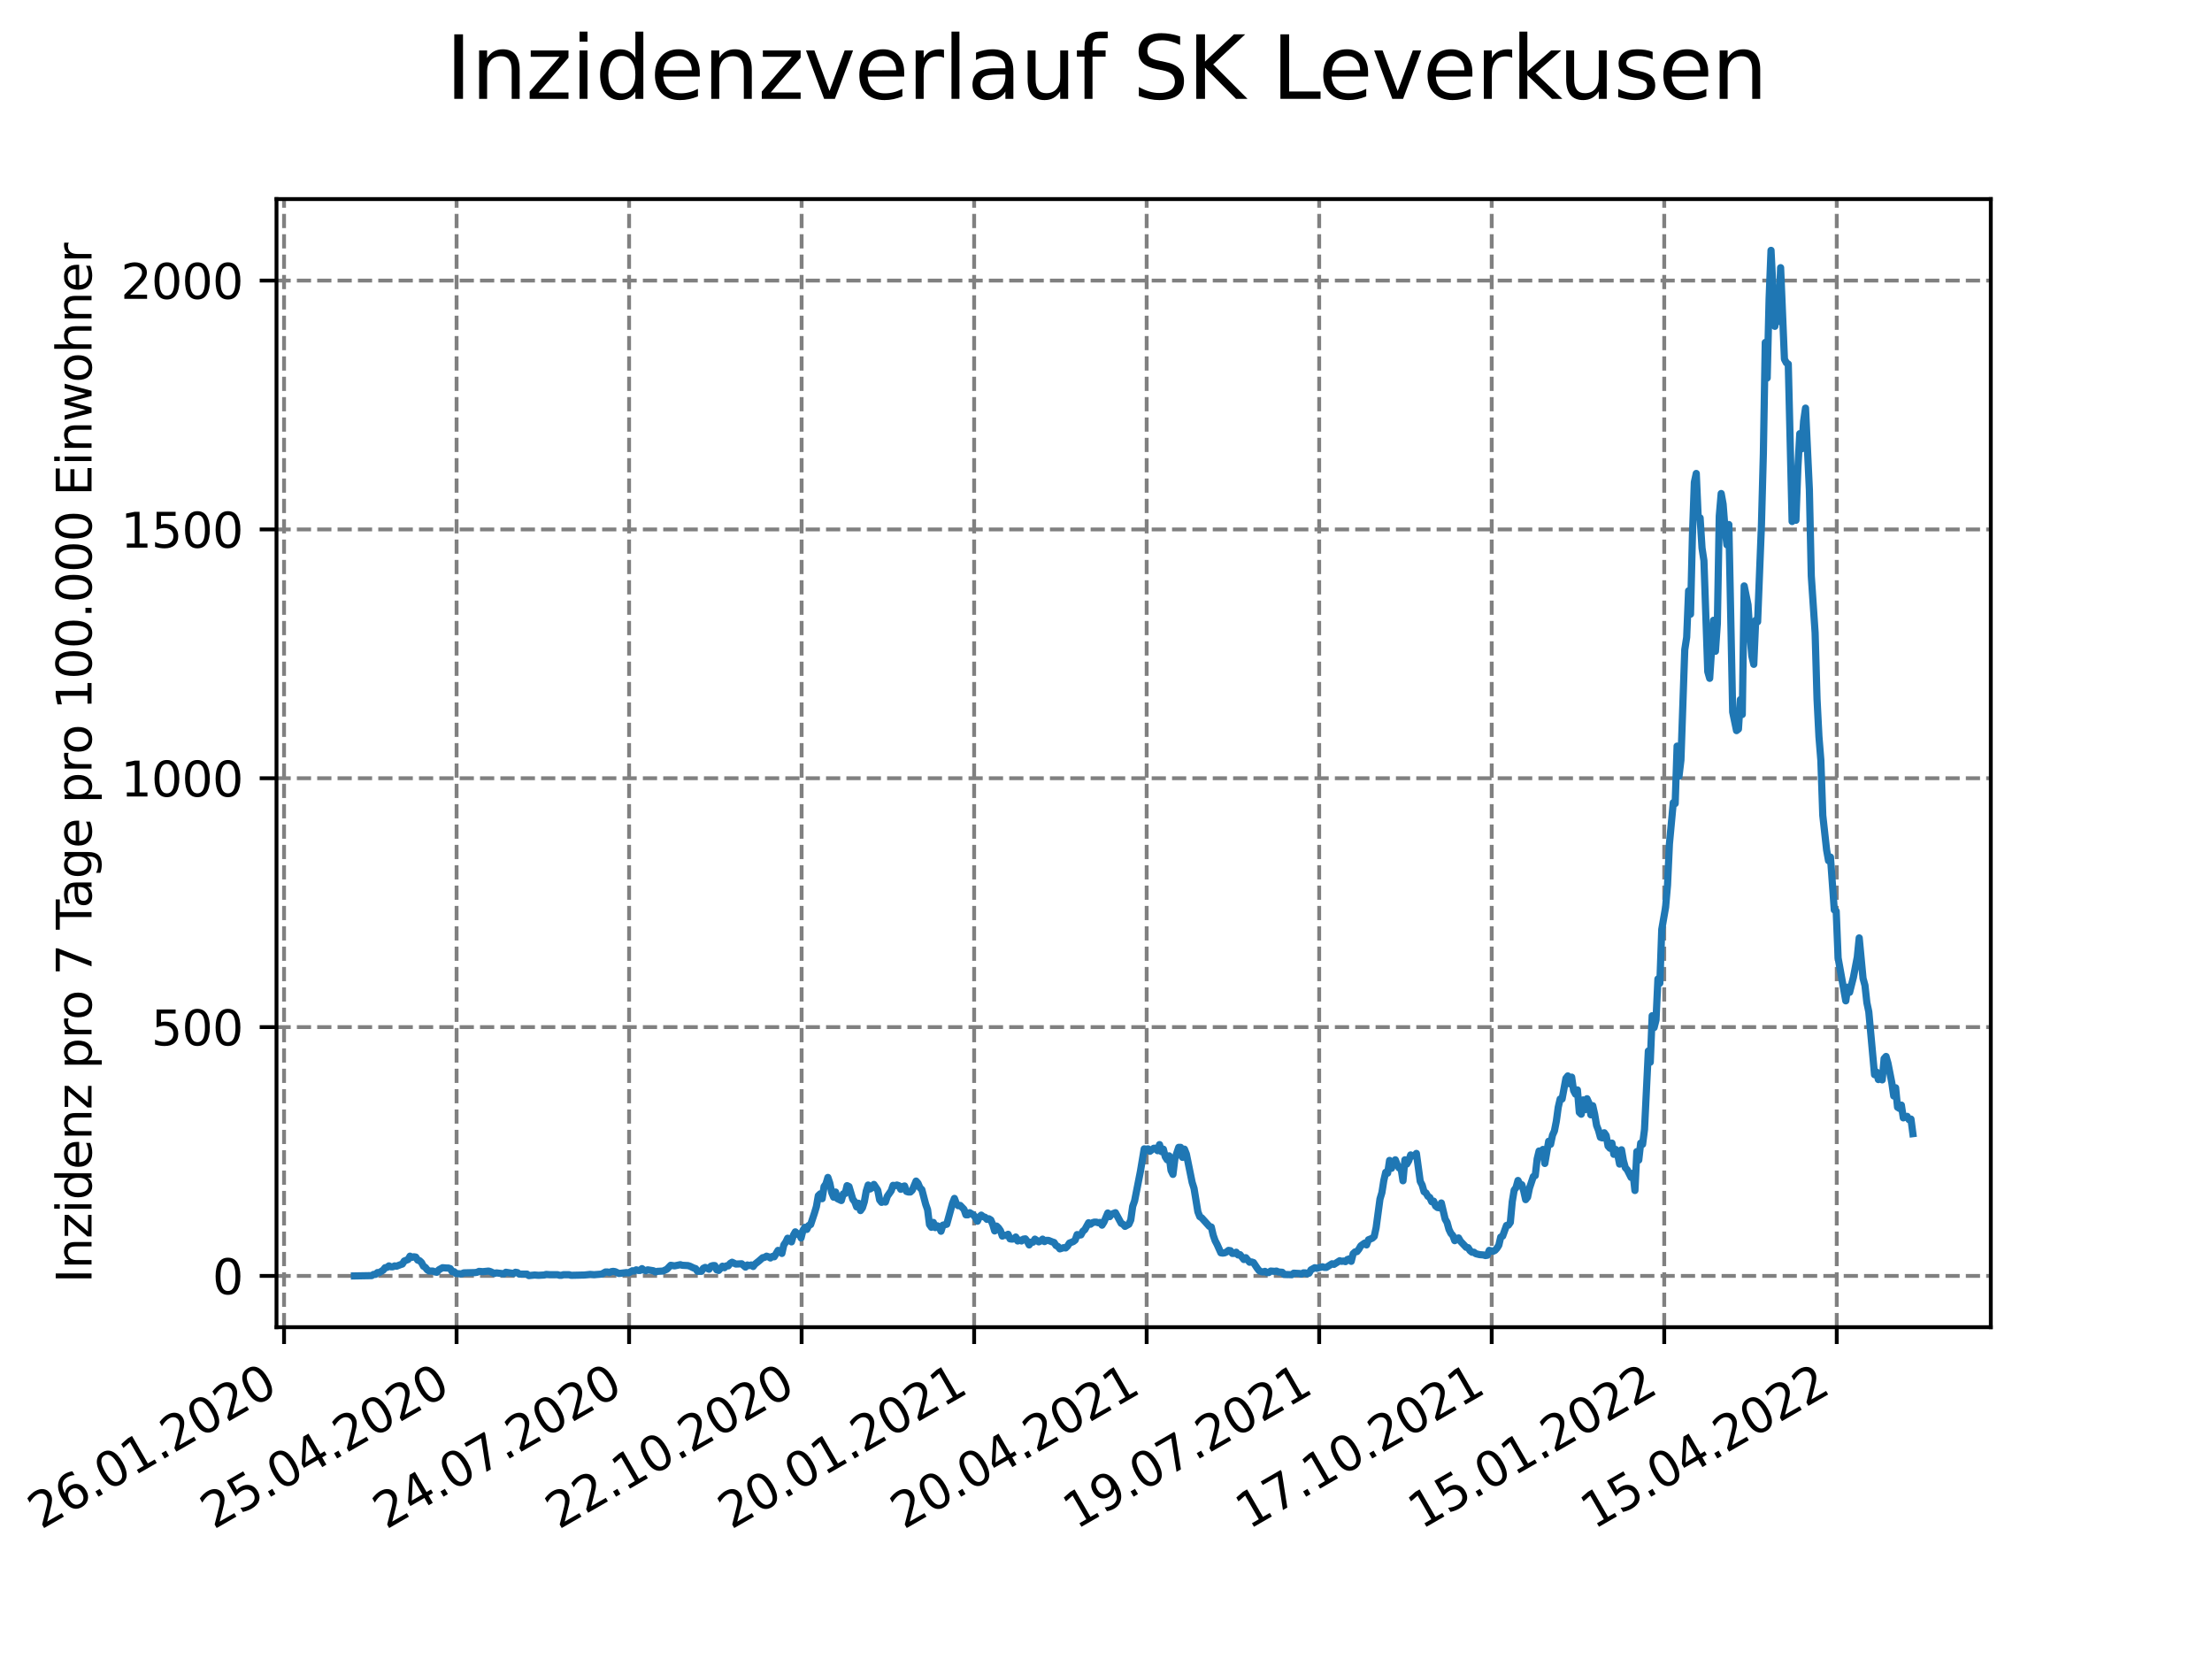 <?xml version="1.0" encoding="utf-8" standalone="no"?>
<!DOCTYPE svg PUBLIC "-//W3C//DTD SVG 1.1//EN"
  "http://www.w3.org/Graphics/SVG/1.1/DTD/svg11.dtd">
<svg xmlns:xlink="http://www.w3.org/1999/xlink" width="460.8pt" height="345.6pt" viewBox="0 0 460.8 345.6" xmlns="http://www.w3.org/2000/svg" version="1.1">
 <defs>
  <style type="text/css">*{stroke-linejoin: round; stroke-linecap: butt}</style>
 </defs>
 <g id="figure_1">
  <g id="patch_1">
   <path d="M 0 345.6 
L 460.8 345.6 
L 460.8 0 
L 0 0 
z
" style="fill: #ffffff"/>
  </g>
  <g id="axes_1">
   <g id="patch_2">
    <path d="M 57.6 276.48 
L 414.72 276.48 
L 414.72 41.472 
L 57.6 41.472 
z
" style="fill: #ffffff"/>
   </g>
   <g id="matplotlib.axis_1">
    <g id="xtick_1">
     <g id="line2d_1">
      <path d="M 59.174 276.48 
L 59.174 41.472 
" clip-path="url(#pc700996704)" style="fill: none; stroke-dasharray: 2.96,1.28; stroke-dashoffset: 0; stroke: #808080; stroke-width: 0.8"/>
     </g>
     <g id="line2d_2">
      <defs>
       <path id="mbed08ccd2d" d="M 0 0 
L 0 3.5 
" style="stroke: #000000; stroke-width: 0.8"/>
      </defs>
      <g>
       <use xlink:href="#mbed08ccd2d" x="59.174" y="276.48" style="stroke: #000000; stroke-width: 0.8"/>
      </g>
     </g>
     <g id="text_1">
      <!-- 26.01.2020 -->
      <g transform="translate(8.549 318.689)rotate(-30)scale(0.1 -0.1)">
       <defs>
        <path id="DejaVuSans-32" d="M 1228 531 
L 3431 531 
L 3431 0 
L 469 0 
L 469 531 
Q 828 903 1448 1529 
Q 2069 2156 2228 2338 
Q 2531 2678 2651 2914 
Q 2772 3150 2772 3378 
Q 2772 3750 2511 3984 
Q 2250 4219 1831 4219 
Q 1534 4219 1204 4116 
Q 875 4013 500 3803 
L 500 4441 
Q 881 4594 1212 4672 
Q 1544 4750 1819 4750 
Q 2544 4750 2975 4387 
Q 3406 4025 3406 3419 
Q 3406 3131 3298 2873 
Q 3191 2616 2906 2266 
Q 2828 2175 2409 1742 
Q 1991 1309 1228 531 
z
" transform="scale(0.016)"/>
        <path id="DejaVuSans-36" d="M 2113 2584 
Q 1688 2584 1439 2293 
Q 1191 2003 1191 1497 
Q 1191 994 1439 701 
Q 1688 409 2113 409 
Q 2538 409 2786 701 
Q 3034 994 3034 1497 
Q 3034 2003 2786 2293 
Q 2538 2584 2113 2584 
z
M 3366 4563 
L 3366 3988 
Q 3128 4100 2886 4159 
Q 2644 4219 2406 4219 
Q 1781 4219 1451 3797 
Q 1122 3375 1075 2522 
Q 1259 2794 1537 2939 
Q 1816 3084 2150 3084 
Q 2853 3084 3261 2657 
Q 3669 2231 3669 1497 
Q 3669 778 3244 343 
Q 2819 -91 2113 -91 
Q 1303 -91 875 529 
Q 447 1150 447 2328 
Q 447 3434 972 4092 
Q 1497 4750 2381 4750 
Q 2619 4750 2861 4703 
Q 3103 4656 3366 4563 
z
" transform="scale(0.016)"/>
        <path id="DejaVuSans-2e" d="M 684 794 
L 1344 794 
L 1344 0 
L 684 0 
L 684 794 
z
" transform="scale(0.016)"/>
        <path id="DejaVuSans-30" d="M 2034 4250 
Q 1547 4250 1301 3770 
Q 1056 3291 1056 2328 
Q 1056 1369 1301 889 
Q 1547 409 2034 409 
Q 2525 409 2770 889 
Q 3016 1369 3016 2328 
Q 3016 3291 2770 3770 
Q 2525 4250 2034 4250 
z
M 2034 4750 
Q 2819 4750 3233 4129 
Q 3647 3509 3647 2328 
Q 3647 1150 3233 529 
Q 2819 -91 2034 -91 
Q 1250 -91 836 529 
Q 422 1150 422 2328 
Q 422 3509 836 4129 
Q 1250 4750 2034 4750 
z
" transform="scale(0.016)"/>
        <path id="DejaVuSans-31" d="M 794 531 
L 1825 531 
L 1825 4091 
L 703 3866 
L 703 4441 
L 1819 4666 
L 2450 4666 
L 2450 531 
L 3481 531 
L 3481 0 
L 794 0 
L 794 531 
z
" transform="scale(0.016)"/>
       </defs>
       <use xlink:href="#DejaVuSans-32"/>
       <use xlink:href="#DejaVuSans-36" x="63.623"/>
       <use xlink:href="#DejaVuSans-2e" x="127.246"/>
       <use xlink:href="#DejaVuSans-30" x="159.033"/>
       <use xlink:href="#DejaVuSans-31" x="222.656"/>
       <use xlink:href="#DejaVuSans-2e" x="286.279"/>
       <use xlink:href="#DejaVuSans-32" x="318.066"/>
       <use xlink:href="#DejaVuSans-30" x="381.689"/>
       <use xlink:href="#DejaVuSans-32" x="445.312"/>
       <use xlink:href="#DejaVuSans-30" x="508.936"/>
      </g>
     </g>
    </g>
    <g id="xtick_2">
     <g id="line2d_3">
      <path d="M 95.114 276.48 
L 95.114 41.472 
" clip-path="url(#pc700996704)" style="fill: none; stroke-dasharray: 2.96,1.28; stroke-dashoffset: 0; stroke: #808080; stroke-width: 0.8"/>
     </g>
     <g id="line2d_4">
      <g>
       <use xlink:href="#mbed08ccd2d" x="95.114" y="276.48" style="stroke: #000000; stroke-width: 0.8"/>
      </g>
     </g>
     <g id="text_2">
      <!-- 25.04.2020 -->
      <g transform="translate(44.488 318.689)rotate(-30)scale(0.1 -0.1)">
       <defs>
        <path id="DejaVuSans-35" d="M 691 4666 
L 3169 4666 
L 3169 4134 
L 1269 4134 
L 1269 2991 
Q 1406 3038 1543 3061 
Q 1681 3084 1819 3084 
Q 2600 3084 3056 2656 
Q 3513 2228 3513 1497 
Q 3513 744 3044 326 
Q 2575 -91 1722 -91 
Q 1428 -91 1123 -41 
Q 819 9 494 109 
L 494 744 
Q 775 591 1075 516 
Q 1375 441 1709 441 
Q 2250 441 2565 725 
Q 2881 1009 2881 1497 
Q 2881 1984 2565 2268 
Q 2250 2553 1709 2553 
Q 1456 2553 1204 2497 
Q 953 2441 691 2322 
L 691 4666 
z
" transform="scale(0.016)"/>
        <path id="DejaVuSans-34" d="M 2419 4116 
L 825 1625 
L 2419 1625 
L 2419 4116 
z
M 2253 4666 
L 3047 4666 
L 3047 1625 
L 3713 1625 
L 3713 1100 
L 3047 1100 
L 3047 0 
L 2419 0 
L 2419 1100 
L 313 1100 
L 313 1709 
L 2253 4666 
z
" transform="scale(0.016)"/>
       </defs>
       <use xlink:href="#DejaVuSans-32"/>
       <use xlink:href="#DejaVuSans-35" x="63.623"/>
       <use xlink:href="#DejaVuSans-2e" x="127.246"/>
       <use xlink:href="#DejaVuSans-30" x="159.033"/>
       <use xlink:href="#DejaVuSans-34" x="222.656"/>
       <use xlink:href="#DejaVuSans-2e" x="286.279"/>
       <use xlink:href="#DejaVuSans-32" x="318.066"/>
       <use xlink:href="#DejaVuSans-30" x="381.689"/>
       <use xlink:href="#DejaVuSans-32" x="445.312"/>
       <use xlink:href="#DejaVuSans-30" x="508.936"/>
      </g>
     </g>
    </g>
    <g id="xtick_3">
     <g id="line2d_5">
      <path d="M 131.053 276.48 
L 131.053 41.472 
" clip-path="url(#pc700996704)" style="fill: none; stroke-dasharray: 2.96,1.28; stroke-dashoffset: 0; stroke: #808080; stroke-width: 0.8"/>
     </g>
     <g id="line2d_6">
      <g>
       <use xlink:href="#mbed08ccd2d" x="131.053" y="276.48" style="stroke: #000000; stroke-width: 0.8"/>
      </g>
     </g>
     <g id="text_3">
      <!-- 24.07.2020 -->
      <g transform="translate(80.428 318.689)rotate(-30)scale(0.1 -0.1)">
       <defs>
        <path id="DejaVuSans-37" d="M 525 4666 
L 3525 4666 
L 3525 4397 
L 1831 0 
L 1172 0 
L 2766 4134 
L 525 4134 
L 525 4666 
z
" transform="scale(0.016)"/>
       </defs>
       <use xlink:href="#DejaVuSans-32"/>
       <use xlink:href="#DejaVuSans-34" x="63.623"/>
       <use xlink:href="#DejaVuSans-2e" x="127.246"/>
       <use xlink:href="#DejaVuSans-30" x="159.033"/>
       <use xlink:href="#DejaVuSans-37" x="222.656"/>
       <use xlink:href="#DejaVuSans-2e" x="286.279"/>
       <use xlink:href="#DejaVuSans-32" x="318.066"/>
       <use xlink:href="#DejaVuSans-30" x="381.689"/>
       <use xlink:href="#DejaVuSans-32" x="445.312"/>
       <use xlink:href="#DejaVuSans-30" x="508.936"/>
      </g>
     </g>
    </g>
    <g id="xtick_4">
     <g id="line2d_7">
      <path d="M 166.993 276.48 
L 166.993 41.472 
" clip-path="url(#pc700996704)" style="fill: none; stroke-dasharray: 2.96,1.28; stroke-dashoffset: 0; stroke: #808080; stroke-width: 0.8"/>
     </g>
     <g id="line2d_8">
      <g>
       <use xlink:href="#mbed08ccd2d" x="166.993" y="276.48" style="stroke: #000000; stroke-width: 0.8"/>
      </g>
     </g>
     <g id="text_4">
      <!-- 22.10.2020 -->
      <g transform="translate(116.368 318.689)rotate(-30)scale(0.1 -0.1)">
       <use xlink:href="#DejaVuSans-32"/>
       <use xlink:href="#DejaVuSans-32" x="63.623"/>
       <use xlink:href="#DejaVuSans-2e" x="127.246"/>
       <use xlink:href="#DejaVuSans-31" x="159.033"/>
       <use xlink:href="#DejaVuSans-30" x="222.656"/>
       <use xlink:href="#DejaVuSans-2e" x="286.279"/>
       <use xlink:href="#DejaVuSans-32" x="318.066"/>
       <use xlink:href="#DejaVuSans-30" x="381.689"/>
       <use xlink:href="#DejaVuSans-32" x="445.312"/>
       <use xlink:href="#DejaVuSans-30" x="508.936"/>
      </g>
     </g>
    </g>
    <g id="xtick_5">
     <g id="line2d_9">
      <path d="M 202.932 276.48 
L 202.932 41.472 
" clip-path="url(#pc700996704)" style="fill: none; stroke-dasharray: 2.96,1.28; stroke-dashoffset: 0; stroke: #808080; stroke-width: 0.8"/>
     </g>
     <g id="line2d_10">
      <g>
       <use xlink:href="#mbed08ccd2d" x="202.932" y="276.48" style="stroke: #000000; stroke-width: 0.8"/>
      </g>
     </g>
     <g id="text_5">
      <!-- 20.01.2021 -->
      <g transform="translate(152.307 318.689)rotate(-30)scale(0.1 -0.1)">
       <use xlink:href="#DejaVuSans-32"/>
       <use xlink:href="#DejaVuSans-30" x="63.623"/>
       <use xlink:href="#DejaVuSans-2e" x="127.246"/>
       <use xlink:href="#DejaVuSans-30" x="159.033"/>
       <use xlink:href="#DejaVuSans-31" x="222.656"/>
       <use xlink:href="#DejaVuSans-2e" x="286.279"/>
       <use xlink:href="#DejaVuSans-32" x="318.066"/>
       <use xlink:href="#DejaVuSans-30" x="381.689"/>
       <use xlink:href="#DejaVuSans-32" x="445.312"/>
       <use xlink:href="#DejaVuSans-31" x="508.936"/>
      </g>
     </g>
    </g>
    <g id="xtick_6">
     <g id="line2d_11">
      <path d="M 238.872 276.48 
L 238.872 41.472 
" clip-path="url(#pc700996704)" style="fill: none; stroke-dasharray: 2.96,1.28; stroke-dashoffset: 0; stroke: #808080; stroke-width: 0.8"/>
     </g>
     <g id="line2d_12">
      <g>
       <use xlink:href="#mbed08ccd2d" x="238.872" y="276.48" style="stroke: #000000; stroke-width: 0.8"/>
      </g>
     </g>
     <g id="text_6">
      <!-- 20.04.2021 -->
      <g transform="translate(188.247 318.689)rotate(-30)scale(0.1 -0.1)">
       <use xlink:href="#DejaVuSans-32"/>
       <use xlink:href="#DejaVuSans-30" x="63.623"/>
       <use xlink:href="#DejaVuSans-2e" x="127.246"/>
       <use xlink:href="#DejaVuSans-30" x="159.033"/>
       <use xlink:href="#DejaVuSans-34" x="222.656"/>
       <use xlink:href="#DejaVuSans-2e" x="286.279"/>
       <use xlink:href="#DejaVuSans-32" x="318.066"/>
       <use xlink:href="#DejaVuSans-30" x="381.689"/>
       <use xlink:href="#DejaVuSans-32" x="445.312"/>
       <use xlink:href="#DejaVuSans-31" x="508.936"/>
      </g>
     </g>
    </g>
    <g id="xtick_7">
     <g id="line2d_13">
      <path d="M 274.812 276.48 
L 274.812 41.472 
" clip-path="url(#pc700996704)" style="fill: none; stroke-dasharray: 2.96,1.28; stroke-dashoffset: 0; stroke: #808080; stroke-width: 0.8"/>
     </g>
     <g id="line2d_14">
      <g>
       <use xlink:href="#mbed08ccd2d" x="274.812" y="276.48" style="stroke: #000000; stroke-width: 0.8"/>
      </g>
     </g>
     <g id="text_7">
      <!-- 19.07.2021 -->
      <g transform="translate(224.187 318.689)rotate(-30)scale(0.1 -0.1)">
       <defs>
        <path id="DejaVuSans-39" d="M 703 97 
L 703 672 
Q 941 559 1184 500 
Q 1428 441 1663 441 
Q 2288 441 2617 861 
Q 2947 1281 2994 2138 
Q 2813 1869 2534 1725 
Q 2256 1581 1919 1581 
Q 1219 1581 811 2004 
Q 403 2428 403 3163 
Q 403 3881 828 4315 
Q 1253 4750 1959 4750 
Q 2769 4750 3195 4129 
Q 3622 3509 3622 2328 
Q 3622 1225 3098 567 
Q 2575 -91 1691 -91 
Q 1453 -91 1209 -44 
Q 966 3 703 97 
z
M 1959 2075 
Q 2384 2075 2632 2365 
Q 2881 2656 2881 3163 
Q 2881 3666 2632 3958 
Q 2384 4250 1959 4250 
Q 1534 4250 1286 3958 
Q 1038 3666 1038 3163 
Q 1038 2656 1286 2365 
Q 1534 2075 1959 2075 
z
" transform="scale(0.016)"/>
       </defs>
       <use xlink:href="#DejaVuSans-31"/>
       <use xlink:href="#DejaVuSans-39" x="63.623"/>
       <use xlink:href="#DejaVuSans-2e" x="127.246"/>
       <use xlink:href="#DejaVuSans-30" x="159.033"/>
       <use xlink:href="#DejaVuSans-37" x="222.656"/>
       <use xlink:href="#DejaVuSans-2e" x="286.279"/>
       <use xlink:href="#DejaVuSans-32" x="318.066"/>
       <use xlink:href="#DejaVuSans-30" x="381.689"/>
       <use xlink:href="#DejaVuSans-32" x="445.312"/>
       <use xlink:href="#DejaVuSans-31" x="508.936"/>
      </g>
     </g>
    </g>
    <g id="xtick_8">
     <g id="line2d_15">
      <path d="M 310.751 276.48 
L 310.751 41.472 
" clip-path="url(#pc700996704)" style="fill: none; stroke-dasharray: 2.96,1.28; stroke-dashoffset: 0; stroke: #808080; stroke-width: 0.8"/>
     </g>
     <g id="line2d_16">
      <g>
       <use xlink:href="#mbed08ccd2d" x="310.751" y="276.48" style="stroke: #000000; stroke-width: 0.8"/>
      </g>
     </g>
     <g id="text_8">
      <!-- 17.10.2021 -->
      <g transform="translate(260.126 318.689)rotate(-30)scale(0.1 -0.1)">
       <use xlink:href="#DejaVuSans-31"/>
       <use xlink:href="#DejaVuSans-37" x="63.623"/>
       <use xlink:href="#DejaVuSans-2e" x="127.246"/>
       <use xlink:href="#DejaVuSans-31" x="159.033"/>
       <use xlink:href="#DejaVuSans-30" x="222.656"/>
       <use xlink:href="#DejaVuSans-2e" x="286.279"/>
       <use xlink:href="#DejaVuSans-32" x="318.066"/>
       <use xlink:href="#DejaVuSans-30" x="381.689"/>
       <use xlink:href="#DejaVuSans-32" x="445.312"/>
       <use xlink:href="#DejaVuSans-31" x="508.936"/>
      </g>
     </g>
    </g>
    <g id="xtick_9">
     <g id="line2d_17">
      <path d="M 346.691 276.48 
L 346.691 41.472 
" clip-path="url(#pc700996704)" style="fill: none; stroke-dasharray: 2.96,1.28; stroke-dashoffset: 0; stroke: #808080; stroke-width: 0.8"/>
     </g>
     <g id="line2d_18">
      <g>
       <use xlink:href="#mbed08ccd2d" x="346.691" y="276.48" style="stroke: #000000; stroke-width: 0.8"/>
      </g>
     </g>
     <g id="text_9">
      <!-- 15.01.2022 -->
      <g transform="translate(296.066 318.689)rotate(-30)scale(0.1 -0.1)">
       <use xlink:href="#DejaVuSans-31"/>
       <use xlink:href="#DejaVuSans-35" x="63.623"/>
       <use xlink:href="#DejaVuSans-2e" x="127.246"/>
       <use xlink:href="#DejaVuSans-30" x="159.033"/>
       <use xlink:href="#DejaVuSans-31" x="222.656"/>
       <use xlink:href="#DejaVuSans-2e" x="286.279"/>
       <use xlink:href="#DejaVuSans-32" x="318.066"/>
       <use xlink:href="#DejaVuSans-30" x="381.689"/>
       <use xlink:href="#DejaVuSans-32" x="445.312"/>
       <use xlink:href="#DejaVuSans-32" x="508.936"/>
      </g>
     </g>
    </g>
    <g id="xtick_10">
     <g id="line2d_19">
      <path d="M 382.631 276.48 
L 382.631 41.472 
" clip-path="url(#pc700996704)" style="fill: none; stroke-dasharray: 2.96,1.28; stroke-dashoffset: 0; stroke: #808080; stroke-width: 0.8"/>
     </g>
     <g id="line2d_20">
      <g>
       <use xlink:href="#mbed08ccd2d" x="382.631" y="276.48" style="stroke: #000000; stroke-width: 0.8"/>
      </g>
     </g>
     <g id="text_10">
      <!-- 15.04.2022 -->
      <g transform="translate(332.005 318.689)rotate(-30)scale(0.1 -0.1)">
       <use xlink:href="#DejaVuSans-31"/>
       <use xlink:href="#DejaVuSans-35" x="63.623"/>
       <use xlink:href="#DejaVuSans-2e" x="127.246"/>
       <use xlink:href="#DejaVuSans-30" x="159.033"/>
       <use xlink:href="#DejaVuSans-34" x="222.656"/>
       <use xlink:href="#DejaVuSans-2e" x="286.279"/>
       <use xlink:href="#DejaVuSans-32" x="318.066"/>
       <use xlink:href="#DejaVuSans-30" x="381.689"/>
       <use xlink:href="#DejaVuSans-32" x="445.312"/>
       <use xlink:href="#DejaVuSans-32" x="508.936"/>
      </g>
     </g>
    </g>
   </g>
   <g id="matplotlib.axis_2">
    <g id="ytick_1">
     <g id="line2d_21">
      <path d="M 57.6 265.798 
L 414.72 265.798 
" clip-path="url(#pc700996704)" style="fill: none; stroke-dasharray: 2.96,1.28; stroke-dashoffset: 0; stroke: #808080; stroke-width: 0.8"/>
     </g>
     <g id="line2d_22">
      <defs>
       <path id="mbe6f9a8ecb" d="M 0 0 
L -3.5 0 
" style="stroke: #000000; stroke-width: 0.8"/>
      </defs>
      <g>
       <use xlink:href="#mbe6f9a8ecb" x="57.6" y="265.798" style="stroke: #000000; stroke-width: 0.8"/>
      </g>
     </g>
     <g id="text_11">
      <!-- 0 -->
      <g transform="translate(44.237 269.597)scale(0.1 -0.1)">
       <use xlink:href="#DejaVuSans-30"/>
      </g>
     </g>
    </g>
    <g id="ytick_2">
     <g id="line2d_23">
      <path d="M 57.6 213.961 
L 414.72 213.961 
" clip-path="url(#pc700996704)" style="fill: none; stroke-dasharray: 2.96,1.28; stroke-dashoffset: 0; stroke: #808080; stroke-width: 0.8"/>
     </g>
     <g id="line2d_24">
      <g>
       <use xlink:href="#mbe6f9a8ecb" x="57.6" y="213.961" style="stroke: #000000; stroke-width: 0.8"/>
      </g>
     </g>
     <g id="text_12">
      <!-- 500 -->
      <g transform="translate(31.512 217.76)scale(0.1 -0.1)">
       <use xlink:href="#DejaVuSans-35"/>
       <use xlink:href="#DejaVuSans-30" x="63.623"/>
       <use xlink:href="#DejaVuSans-30" x="127.246"/>
      </g>
     </g>
    </g>
    <g id="ytick_3">
     <g id="line2d_25">
      <path d="M 57.6 162.124 
L 414.72 162.124 
" clip-path="url(#pc700996704)" style="fill: none; stroke-dasharray: 2.96,1.28; stroke-dashoffset: 0; stroke: #808080; stroke-width: 0.8"/>
     </g>
     <g id="line2d_26">
      <g>
       <use xlink:href="#mbe6f9a8ecb" x="57.6" y="162.124" style="stroke: #000000; stroke-width: 0.8"/>
      </g>
     </g>
     <g id="text_13">
      <!-- 1000 -->
      <g transform="translate(25.15 165.923)scale(0.1 -0.1)">
       <use xlink:href="#DejaVuSans-31"/>
       <use xlink:href="#DejaVuSans-30" x="63.623"/>
       <use xlink:href="#DejaVuSans-30" x="127.246"/>
       <use xlink:href="#DejaVuSans-30" x="190.869"/>
      </g>
     </g>
    </g>
    <g id="ytick_4">
     <g id="line2d_27">
      <path d="M 57.6 110.287 
L 414.72 110.287 
" clip-path="url(#pc700996704)" style="fill: none; stroke-dasharray: 2.96,1.28; stroke-dashoffset: 0; stroke: #808080; stroke-width: 0.8"/>
     </g>
     <g id="line2d_28">
      <g>
       <use xlink:href="#mbe6f9a8ecb" x="57.6" y="110.287" style="stroke: #000000; stroke-width: 0.8"/>
      </g>
     </g>
     <g id="text_14">
      <!-- 1500 -->
      <g transform="translate(25.15 114.086)scale(0.1 -0.1)">
       <use xlink:href="#DejaVuSans-31"/>
       <use xlink:href="#DejaVuSans-35" x="63.623"/>
       <use xlink:href="#DejaVuSans-30" x="127.246"/>
       <use xlink:href="#DejaVuSans-30" x="190.869"/>
      </g>
     </g>
    </g>
    <g id="ytick_5">
     <g id="line2d_29">
      <path d="M 57.6 58.45 
L 414.72 58.45 
" clip-path="url(#pc700996704)" style="fill: none; stroke-dasharray: 2.96,1.28; stroke-dashoffset: 0; stroke: #808080; stroke-width: 0.8"/>
     </g>
     <g id="line2d_30">
      <g>
       <use xlink:href="#mbe6f9a8ecb" x="57.6" y="58.45" style="stroke: #000000; stroke-width: 0.8"/>
      </g>
     </g>
     <g id="text_15">
      <!-- 2000 -->
      <g transform="translate(25.15 62.249)scale(0.1 -0.1)">
       <use xlink:href="#DejaVuSans-32"/>
       <use xlink:href="#DejaVuSans-30" x="63.623"/>
       <use xlink:href="#DejaVuSans-30" x="127.246"/>
       <use xlink:href="#DejaVuSans-30" x="190.869"/>
      </g>
     </g>
    </g>
    <g id="text_16">
     <!-- Inzidenz pro 7 Tage pro 100.000 Einwohner -->
     <g transform="translate(19.07 267.301)rotate(-90)scale(0.1 -0.1)">
      <defs>
       <path id="DejaVuSans-49" d="M 628 4666 
L 1259 4666 
L 1259 0 
L 628 0 
L 628 4666 
z
" transform="scale(0.016)"/>
       <path id="DejaVuSans-6e" d="M 3513 2113 
L 3513 0 
L 2938 0 
L 2938 2094 
Q 2938 2591 2744 2837 
Q 2550 3084 2163 3084 
Q 1697 3084 1428 2787 
Q 1159 2491 1159 1978 
L 1159 0 
L 581 0 
L 581 3500 
L 1159 3500 
L 1159 2956 
Q 1366 3272 1645 3428 
Q 1925 3584 2291 3584 
Q 2894 3584 3203 3211 
Q 3513 2838 3513 2113 
z
" transform="scale(0.016)"/>
       <path id="DejaVuSans-7a" d="M 353 3500 
L 3084 3500 
L 3084 2975 
L 922 459 
L 3084 459 
L 3084 0 
L 275 0 
L 275 525 
L 2438 3041 
L 353 3041 
L 353 3500 
z
" transform="scale(0.016)"/>
       <path id="DejaVuSans-69" d="M 603 3500 
L 1178 3500 
L 1178 0 
L 603 0 
L 603 3500 
z
M 603 4863 
L 1178 4863 
L 1178 4134 
L 603 4134 
L 603 4863 
z
" transform="scale(0.016)"/>
       <path id="DejaVuSans-64" d="M 2906 2969 
L 2906 4863 
L 3481 4863 
L 3481 0 
L 2906 0 
L 2906 525 
Q 2725 213 2448 61 
Q 2172 -91 1784 -91 
Q 1150 -91 751 415 
Q 353 922 353 1747 
Q 353 2572 751 3078 
Q 1150 3584 1784 3584 
Q 2172 3584 2448 3432 
Q 2725 3281 2906 2969 
z
M 947 1747 
Q 947 1113 1208 752 
Q 1469 391 1925 391 
Q 2381 391 2643 752 
Q 2906 1113 2906 1747 
Q 2906 2381 2643 2742 
Q 2381 3103 1925 3103 
Q 1469 3103 1208 2742 
Q 947 2381 947 1747 
z
" transform="scale(0.016)"/>
       <path id="DejaVuSans-65" d="M 3597 1894 
L 3597 1613 
L 953 1613 
Q 991 1019 1311 708 
Q 1631 397 2203 397 
Q 2534 397 2845 478 
Q 3156 559 3463 722 
L 3463 178 
Q 3153 47 2828 -22 
Q 2503 -91 2169 -91 
Q 1331 -91 842 396 
Q 353 884 353 1716 
Q 353 2575 817 3079 
Q 1281 3584 2069 3584 
Q 2775 3584 3186 3129 
Q 3597 2675 3597 1894 
z
M 3022 2063 
Q 3016 2534 2758 2815 
Q 2500 3097 2075 3097 
Q 1594 3097 1305 2825 
Q 1016 2553 972 2059 
L 3022 2063 
z
" transform="scale(0.016)"/>
       <path id="DejaVuSans-20" transform="scale(0.016)"/>
       <path id="DejaVuSans-70" d="M 1159 525 
L 1159 -1331 
L 581 -1331 
L 581 3500 
L 1159 3500 
L 1159 2969 
Q 1341 3281 1617 3432 
Q 1894 3584 2278 3584 
Q 2916 3584 3314 3078 
Q 3713 2572 3713 1747 
Q 3713 922 3314 415 
Q 2916 -91 2278 -91 
Q 1894 -91 1617 61 
Q 1341 213 1159 525 
z
M 3116 1747 
Q 3116 2381 2855 2742 
Q 2594 3103 2138 3103 
Q 1681 3103 1420 2742 
Q 1159 2381 1159 1747 
Q 1159 1113 1420 752 
Q 1681 391 2138 391 
Q 2594 391 2855 752 
Q 3116 1113 3116 1747 
z
" transform="scale(0.016)"/>
       <path id="DejaVuSans-72" d="M 2631 2963 
Q 2534 3019 2420 3045 
Q 2306 3072 2169 3072 
Q 1681 3072 1420 2755 
Q 1159 2438 1159 1844 
L 1159 0 
L 581 0 
L 581 3500 
L 1159 3500 
L 1159 2956 
Q 1341 3275 1631 3429 
Q 1922 3584 2338 3584 
Q 2397 3584 2469 3576 
Q 2541 3569 2628 3553 
L 2631 2963 
z
" transform="scale(0.016)"/>
       <path id="DejaVuSans-6f" d="M 1959 3097 
Q 1497 3097 1228 2736 
Q 959 2375 959 1747 
Q 959 1119 1226 758 
Q 1494 397 1959 397 
Q 2419 397 2687 759 
Q 2956 1122 2956 1747 
Q 2956 2369 2687 2733 
Q 2419 3097 1959 3097 
z
M 1959 3584 
Q 2709 3584 3137 3096 
Q 3566 2609 3566 1747 
Q 3566 888 3137 398 
Q 2709 -91 1959 -91 
Q 1206 -91 779 398 
Q 353 888 353 1747 
Q 353 2609 779 3096 
Q 1206 3584 1959 3584 
z
" transform="scale(0.016)"/>
       <path id="DejaVuSans-54" d="M -19 4666 
L 3928 4666 
L 3928 4134 
L 2272 4134 
L 2272 0 
L 1638 0 
L 1638 4134 
L -19 4134 
L -19 4666 
z
" transform="scale(0.016)"/>
       <path id="DejaVuSans-61" d="M 2194 1759 
Q 1497 1759 1228 1600 
Q 959 1441 959 1056 
Q 959 750 1161 570 
Q 1363 391 1709 391 
Q 2188 391 2477 730 
Q 2766 1069 2766 1631 
L 2766 1759 
L 2194 1759 
z
M 3341 1997 
L 3341 0 
L 2766 0 
L 2766 531 
Q 2569 213 2275 61 
Q 1981 -91 1556 -91 
Q 1019 -91 701 211 
Q 384 513 384 1019 
Q 384 1609 779 1909 
Q 1175 2209 1959 2209 
L 2766 2209 
L 2766 2266 
Q 2766 2663 2505 2880 
Q 2244 3097 1772 3097 
Q 1472 3097 1187 3025 
Q 903 2953 641 2809 
L 641 3341 
Q 956 3463 1253 3523 
Q 1550 3584 1831 3584 
Q 2591 3584 2966 3190 
Q 3341 2797 3341 1997 
z
" transform="scale(0.016)"/>
       <path id="DejaVuSans-67" d="M 2906 1791 
Q 2906 2416 2648 2759 
Q 2391 3103 1925 3103 
Q 1463 3103 1205 2759 
Q 947 2416 947 1791 
Q 947 1169 1205 825 
Q 1463 481 1925 481 
Q 2391 481 2648 825 
Q 2906 1169 2906 1791 
z
M 3481 434 
Q 3481 -459 3084 -895 
Q 2688 -1331 1869 -1331 
Q 1566 -1331 1297 -1286 
Q 1028 -1241 775 -1147 
L 775 -588 
Q 1028 -725 1275 -790 
Q 1522 -856 1778 -856 
Q 2344 -856 2625 -561 
Q 2906 -266 2906 331 
L 2906 616 
Q 2728 306 2450 153 
Q 2172 0 1784 0 
Q 1141 0 747 490 
Q 353 981 353 1791 
Q 353 2603 747 3093 
Q 1141 3584 1784 3584 
Q 2172 3584 2450 3431 
Q 2728 3278 2906 2969 
L 2906 3500 
L 3481 3500 
L 3481 434 
z
" transform="scale(0.016)"/>
       <path id="DejaVuSans-45" d="M 628 4666 
L 3578 4666 
L 3578 4134 
L 1259 4134 
L 1259 2753 
L 3481 2753 
L 3481 2222 
L 1259 2222 
L 1259 531 
L 3634 531 
L 3634 0 
L 628 0 
L 628 4666 
z
" transform="scale(0.016)"/>
       <path id="DejaVuSans-77" d="M 269 3500 
L 844 3500 
L 1563 769 
L 2278 3500 
L 2956 3500 
L 3675 769 
L 4391 3500 
L 4966 3500 
L 4050 0 
L 3372 0 
L 2619 2869 
L 1863 0 
L 1184 0 
L 269 3500 
z
" transform="scale(0.016)"/>
       <path id="DejaVuSans-68" d="M 3513 2113 
L 3513 0 
L 2938 0 
L 2938 2094 
Q 2938 2591 2744 2837 
Q 2550 3084 2163 3084 
Q 1697 3084 1428 2787 
Q 1159 2491 1159 1978 
L 1159 0 
L 581 0 
L 581 4863 
L 1159 4863 
L 1159 2956 
Q 1366 3272 1645 3428 
Q 1925 3584 2291 3584 
Q 2894 3584 3203 3211 
Q 3513 2838 3513 2113 
z
" transform="scale(0.016)"/>
      </defs>
      <use xlink:href="#DejaVuSans-49"/>
      <use xlink:href="#DejaVuSans-6e" x="29.492"/>
      <use xlink:href="#DejaVuSans-7a" x="92.871"/>
      <use xlink:href="#DejaVuSans-69" x="145.361"/>
      <use xlink:href="#DejaVuSans-64" x="173.145"/>
      <use xlink:href="#DejaVuSans-65" x="236.621"/>
      <use xlink:href="#DejaVuSans-6e" x="298.145"/>
      <use xlink:href="#DejaVuSans-7a" x="361.523"/>
      <use xlink:href="#DejaVuSans-20" x="414.014"/>
      <use xlink:href="#DejaVuSans-70" x="445.801"/>
      <use xlink:href="#DejaVuSans-72" x="509.277"/>
      <use xlink:href="#DejaVuSans-6f" x="548.141"/>
      <use xlink:href="#DejaVuSans-20" x="609.322"/>
      <use xlink:href="#DejaVuSans-37" x="641.109"/>
      <use xlink:href="#DejaVuSans-20" x="704.732"/>
      <use xlink:href="#DejaVuSans-54" x="736.52"/>
      <use xlink:href="#DejaVuSans-61" x="781.104"/>
      <use xlink:href="#DejaVuSans-67" x="842.383"/>
      <use xlink:href="#DejaVuSans-65" x="905.859"/>
      <use xlink:href="#DejaVuSans-20" x="967.383"/>
      <use xlink:href="#DejaVuSans-70" x="999.17"/>
      <use xlink:href="#DejaVuSans-72" x="1062.646"/>
      <use xlink:href="#DejaVuSans-6f" x="1101.51"/>
      <use xlink:href="#DejaVuSans-20" x="1162.691"/>
      <use xlink:href="#DejaVuSans-31" x="1194.479"/>
      <use xlink:href="#DejaVuSans-30" x="1258.102"/>
      <use xlink:href="#DejaVuSans-30" x="1321.725"/>
      <use xlink:href="#DejaVuSans-2e" x="1385.348"/>
      <use xlink:href="#DejaVuSans-30" x="1417.135"/>
      <use xlink:href="#DejaVuSans-30" x="1480.758"/>
      <use xlink:href="#DejaVuSans-30" x="1544.381"/>
      <use xlink:href="#DejaVuSans-20" x="1608.004"/>
      <use xlink:href="#DejaVuSans-45" x="1639.791"/>
      <use xlink:href="#DejaVuSans-69" x="1702.975"/>
      <use xlink:href="#DejaVuSans-6e" x="1730.758"/>
      <use xlink:href="#DejaVuSans-77" x="1794.137"/>
      <use xlink:href="#DejaVuSans-6f" x="1875.924"/>
      <use xlink:href="#DejaVuSans-68" x="1937.105"/>
      <use xlink:href="#DejaVuSans-6e" x="2000.484"/>
      <use xlink:href="#DejaVuSans-65" x="2063.863"/>
      <use xlink:href="#DejaVuSans-72" x="2125.387"/>
     </g>
    </g>
   </g>
   <g id="line2d_31">
    <path d="M 73.833 265.798 
L 77.427 265.734 
L 77.826 265.481 
L 78.225 265.481 
L 78.625 265.101 
L 79.024 265.101 
L 79.823 264.595 
L 80.222 264.088 
L 80.621 264.025 
L 81.021 263.708 
L 81.42 263.898 
L 81.819 263.898 
L 82.219 263.708 
L 82.618 263.772 
L 83.417 263.455 
L 83.816 263.328 
L 84.215 262.695 
L 85.014 262.379 
L 85.413 261.682 
L 85.813 261.935 
L 86.212 261.809 
L 86.611 261.872 
L 87.011 262.505 
L 87.41 262.632 
L 87.809 263.012 
L 88.209 263.772 
L 88.608 264.025 
L 89.007 264.531 
L 89.407 264.785 
L 90.205 264.785 
L 90.605 264.975 
L 91.004 265.038 
L 91.403 264.531 
L 92.202 264.088 
L 93.001 264.151 
L 93.4 264.151 
L 93.799 264.278 
L 94.199 264.911 
L 94.598 264.911 
L 94.997 265.291 
L 95.796 265.355 
L 96.195 265.355 
L 96.594 265.165 
L 98.99 265.101 
L 99.39 265.038 
L 99.789 264.848 
L 100.588 264.911 
L 101.786 264.785 
L 102.185 264.911 
L 102.984 265.291 
L 103.383 265.165 
L 104.98 265.355 
L 105.38 265.038 
L 106.977 265.291 
L 107.376 265.038 
L 107.776 265.101 
L 108.175 265.418 
L 109.772 265.418 
L 110.172 265.734 
L 111.37 265.608 
L 112.168 265.671 
L 113.366 265.608 
L 113.766 265.481 
L 114.564 265.545 
L 116.162 265.545 
L 116.561 265.671 
L 116.96 265.671 
L 117.36 265.545 
L 118.558 265.545 
L 118.957 265.671 
L 121.752 265.608 
L 122.95 265.481 
L 123.749 265.545 
L 124.548 265.481 
L 125.346 265.418 
L 126.145 264.975 
L 126.544 264.975 
L 126.943 265.101 
L 127.343 264.911 
L 127.742 264.848 
L 128.141 264.911 
L 128.94 265.291 
L 130.537 265.101 
L 130.937 265.165 
L 131.735 264.721 
L 132.135 264.785 
L 132.534 264.531 
L 132.933 264.658 
L 133.333 264.658 
L 133.732 264.278 
L 134.131 264.595 
L 134.531 264.721 
L 134.93 264.531 
L 136.128 264.721 
L 136.527 264.975 
L 136.927 264.848 
L 138.125 264.785 
L 138.923 264.405 
L 139.722 263.582 
L 140.521 263.708 
L 141.719 263.455 
L 142.118 263.582 
L 143.316 263.645 
L 143.715 263.772 
L 144.514 264.151 
L 144.913 264.278 
L 145.313 264.848 
L 146.111 264.848 
L 146.511 264.215 
L 146.91 264.025 
L 147.709 264.405 
L 148.108 263.772 
L 148.507 263.645 
L 148.907 263.645 
L 149.306 264.531 
L 149.705 264.658 
L 150.504 263.772 
L 150.903 264.088 
L 151.303 263.708 
L 151.702 263.708 
L 152.101 263.202 
L 152.501 262.948 
L 153.299 263.328 
L 154.497 263.265 
L 155.296 263.962 
L 155.695 263.518 
L 156.095 263.645 
L 156.494 263.518 
L 156.893 263.835 
L 157.293 263.328 
L 158.091 262.695 
L 158.89 261.999 
L 159.289 261.935 
L 159.688 261.682 
L 160.088 261.809 
L 160.487 262.062 
L 160.886 261.745 
L 161.286 261.809 
L 162.084 260.479 
L 162.484 260.669 
L 162.883 261.112 
L 163.282 259.339 
L 163.682 258.769 
L 164.081 257.946 
L 164.88 258.706 
L 165.279 257.313 
L 165.678 256.616 
L 166.078 257.123 
L 166.477 256.996 
L 166.876 257.883 
L 167.276 256.3 
L 167.675 255.667 
L 168.074 256.11 
L 168.474 255.287 
L 168.873 255.097 
L 169.672 252.69 
L 170.071 251.361 
L 170.47 249.081 
L 170.87 248.701 
L 171.269 249.714 
L 171.668 247.182 
L 172.068 246.612 
L 172.467 245.282 
L 172.866 246.485 
L 173.266 248.448 
L 173.665 249.398 
L 174.064 248.321 
L 174.464 249.714 
L 175.262 250.094 
L 175.662 248.701 
L 176.061 248.638 
L 176.46 246.992 
L 176.86 247.182 
L 177.658 249.841 
L 178.058 250.348 
L 178.457 251.424 
L 178.856 250.664 
L 179.256 252.184 
L 179.655 251.614 
L 180.054 250.348 
L 180.454 248.131 
L 180.853 246.865 
L 181.252 247.688 
L 181.652 247.435 
L 182.051 246.738 
L 182.85 247.941 
L 183.249 249.968 
L 183.648 250.474 
L 184.048 250.284 
L 184.447 250.411 
L 184.846 249.208 
L 185.645 248.068 
L 186.044 246.928 
L 186.444 246.992 
L 186.843 246.865 
L 187.242 246.992 
L 187.642 247.751 
L 188.041 247.182 
L 188.44 247.055 
L 188.84 248.195 
L 189.239 248.321 
L 189.638 248.321 
L 190.037 247.941 
L 190.836 246.042 
L 191.235 246.485 
L 191.635 247.435 
L 192.034 247.815 
L 192.833 250.854 
L 193.232 251.994 
L 193.631 255.097 
L 194.031 255.667 
L 194.43 254.653 
L 194.829 255.73 
L 195.229 255.35 
L 195.628 255.54 
L 196.027 256.49 
L 196.427 255.223 
L 197.225 255.033 
L 198.423 250.664 
L 198.823 249.651 
L 199.222 250.728 
L 199.621 251.171 
L 200.021 251.107 
L 200.819 251.931 
L 201.219 253.07 
L 201.618 253.07 
L 202.017 252.627 
L 202.816 253.134 
L 203.215 253.64 
L 203.615 254.4 
L 204.014 253.514 
L 204.413 253.134 
L 204.813 253.45 
L 205.212 253.577 
L 205.611 254.02 
L 206.011 253.894 
L 206.41 254.147 
L 206.809 255.097 
L 207.209 256.426 
L 207.608 255.413 
L 208.007 255.793 
L 208.407 256.363 
L 208.806 257.503 
L 209.205 257.313 
L 209.605 257.376 
L 210.004 257.123 
L 210.403 258.073 
L 210.803 258.136 
L 211.202 258.073 
L 211.601 257.693 
L 212.001 258.516 
L 212.4 258.326 
L 212.799 258.516 
L 213.199 258.136 
L 213.598 258.073 
L 213.997 258.579 
L 214.397 259.339 
L 214.796 258.769 
L 215.195 258.769 
L 215.595 258.136 
L 216.393 258.706 
L 216.793 258.516 
L 217.192 258.136 
L 217.591 258.643 
L 217.991 258.389 
L 218.39 258.389 
L 219.189 258.706 
L 219.588 258.833 
L 219.987 259.466 
L 220.387 259.656 
L 220.786 260.162 
L 221.584 259.909 
L 221.984 259.972 
L 222.383 259.592 
L 222.782 258.959 
L 223.581 258.643 
L 223.98 258.326 
L 224.38 257.186 
L 224.779 257.313 
L 225.178 257.25 
L 225.578 256.49 
L 225.977 256.173 
L 226.776 254.717 
L 227.175 255.033 
L 227.574 254.717 
L 227.974 254.59 
L 228.373 254.59 
L 228.772 254.717 
L 229.172 254.653 
L 229.571 255.223 
L 229.97 254.59 
L 230.769 252.69 
L 231.168 253.45 
L 231.568 252.944 
L 232.366 252.627 
L 233.564 254.843 
L 233.964 255.033 
L 234.363 255.477 
L 235.162 255.033 
L 235.561 254.147 
L 235.96 251.297 
L 236.36 250.158 
L 237.558 244.079 
L 238.356 239.33 
L 238.756 239.393 
L 239.155 239.33 
L 239.554 239.836 
L 240.353 239.203 
L 240.752 239.203 
L 241.152 239.71 
L 241.551 238.443 
L 241.95 239.9 
L 242.35 239.393 
L 242.749 240.976 
L 243.148 241.609 
L 243.548 240.786 
L 243.947 243.826 
L 244.346 244.649 
L 244.746 241.419 
L 245.544 239.013 
L 245.944 239.013 
L 246.343 241.103 
L 246.742 239.393 
L 247.142 240.406 
L 248.34 246.295 
L 248.739 247.561 
L 249.538 252.437 
L 249.937 253.45 
L 250.336 253.704 
L 251.933 255.477 
L 252.333 255.603 
L 252.732 257.313 
L 253.131 258.453 
L 253.531 259.212 
L 254.329 260.985 
L 254.729 261.049 
L 255.128 260.985 
L 255.527 260.795 
L 255.927 260.479 
L 256.326 260.542 
L 256.725 261.112 
L 257.125 261.112 
L 257.524 260.859 
L 257.923 261.429 
L 258.323 261.365 
L 259.121 262.379 
L 259.521 261.999 
L 260.319 262.948 
L 260.719 262.885 
L 261.118 263.012 
L 261.917 264.215 
L 262.316 264.721 
L 262.715 264.911 
L 263.115 264.975 
L 263.514 264.848 
L 263.913 265.101 
L 264.313 265.101 
L 264.712 264.785 
L 265.511 264.848 
L 265.91 264.785 
L 266.309 264.975 
L 267.108 265.038 
L 267.507 265.481 
L 269.105 265.545 
L 269.504 265.228 
L 270.702 265.291 
L 271.101 265.418 
L 271.501 265.165 
L 271.9 265.165 
L 272.299 265.355 
L 272.699 265.228 
L 273.098 264.531 
L 273.897 264.088 
L 274.296 264.215 
L 275.494 263.898 
L 275.893 264.025 
L 276.293 264.025 
L 277.491 263.265 
L 277.89 263.392 
L 279.088 262.632 
L 279.487 262.758 
L 279.887 262.695 
L 280.286 262.822 
L 280.685 262.379 
L 281.085 262.252 
L 281.484 262.758 
L 281.883 261.175 
L 282.283 260.795 
L 282.682 260.732 
L 283.081 260.226 
L 283.48 259.529 
L 284.279 258.959 
L 284.678 259.339 
L 285.078 258.263 
L 285.876 257.946 
L 286.276 257.566 
L 286.675 255.73 
L 287.474 249.778 
L 287.873 248.448 
L 288.272 245.915 
L 288.672 244.206 
L 289.071 244.395 
L 289.47 241.736 
L 289.87 243.382 
L 290.269 242.243 
L 290.668 241.609 
L 291.068 242.622 
L 291.467 243.319 
L 291.866 243.382 
L 292.266 245.978 
L 292.665 241.609 
L 293.064 242.496 
L 293.464 241.799 
L 293.863 240.596 
L 294.262 240.786 
L 294.662 240.786 
L 295.061 240.28 
L 295.86 246.105 
L 296.259 246.865 
L 296.658 248.258 
L 297.058 248.511 
L 297.457 249.208 
L 297.856 249.461 
L 298.256 250.348 
L 298.655 250.221 
L 299.054 251.234 
L 299.454 251.551 
L 299.853 251.614 
L 300.252 250.601 
L 301.051 253.957 
L 301.45 254.653 
L 301.85 256.11 
L 302.249 256.933 
L 302.648 257.376 
L 303.048 258.453 
L 303.447 258.009 
L 303.846 257.883 
L 304.246 258.579 
L 305.444 259.846 
L 305.843 259.909 
L 306.242 260.542 
L 306.642 260.859 
L 307.041 260.859 
L 307.44 261.175 
L 308.239 261.365 
L 309.038 261.429 
L 309.437 261.555 
L 309.836 261.492 
L 310.236 260.479 
L 311.034 260.669 
L 311.434 260.479 
L 311.833 260.036 
L 312.232 259.402 
L 312.632 257.693 
L 313.031 257.503 
L 313.83 255.287 
L 314.229 255.223 
L 314.628 254.653 
L 315.027 250.348 
L 315.427 247.941 
L 315.826 247.372 
L 316.225 245.915 
L 316.625 246.675 
L 317.024 246.802 
L 317.423 248.131 
L 317.823 249.904 
L 318.222 249.398 
L 318.621 247.498 
L 319.42 245.092 
L 319.819 244.902 
L 320.219 241.419 
L 320.618 239.773 
L 321.017 240.216 
L 321.417 239.456 
L 321.816 242.369 
L 322.615 237.747 
L 323.014 238.38 
L 323.413 236.48 
L 323.813 235.594 
L 324.212 233.568 
L 324.611 230.655 
L 325.011 228.945 
L 325.41 228.945 
L 326.209 224.639 
L 326.608 224.133 
L 327.007 225.779 
L 327.407 224.386 
L 327.806 227.172 
L 328.205 227.932 
L 328.605 227.046 
L 329.004 231.731 
L 329.403 232.111 
L 329.803 229.135 
L 330.202 231.161 
L 330.601 228.882 
L 331.001 229.768 
L 331.4 232.238 
L 331.799 230.338 
L 332.199 232.111 
L 332.598 234.454 
L 332.997 235.467 
L 333.397 236.924 
L 333.796 237.05 
L 334.195 235.974 
L 334.595 236.544 
L 334.994 238.76 
L 335.393 239.203 
L 335.793 238.127 
L 336.192 240.47 
L 336.591 239.456 
L 336.991 240.47 
L 337.39 242.496 
L 337.789 239.52 
L 338.189 241.799 
L 338.588 243.256 
L 338.987 243.699 
L 339.786 245.282 
L 340.185 244.395 
L 340.585 248.005 
L 340.984 239.9 
L 341.383 241.673 
L 341.783 238.127 
L 342.182 238.38 
L 342.581 235.277 
L 343.38 218.941 
L 343.779 221.283 
L 344.179 211.595 
L 344.578 214.065 
L 344.977 212.482 
L 345.377 203.934 
L 345.776 204.82 
L 346.175 193.612 
L 346.974 188.99 
L 347.373 184.431 
L 347.772 175.819 
L 348.571 167.208 
L 348.97 167.398 
L 349.37 155.43 
L 349.769 161.699 
L 350.168 158.343 
L 350.967 135.357 
L 351.366 132.761 
L 351.766 123.073 
L 352.165 127.949 
L 352.564 111.549 
L 352.964 100.468 
L 353.363 98.631 
L 353.762 107.75 
L 354.162 107.876 
L 354.561 114.145 
L 354.96 116.804 
L 355.759 139.917 
L 356.158 141.31 
L 356.957 129.215 
L 357.356 135.674 
L 357.756 129.912 
L 358.155 107.496 
L 358.554 102.811 
L 358.954 105.027 
L 359.353 110.156 
L 359.752 113.512 
L 360.152 109.269 
L 360.95 148.338 
L 361.749 152.201 
L 362.148 151.884 
L 362.548 145.742 
L 362.947 148.845 
L 363.346 122.06 
L 364.145 125.986 
L 364.544 132.255 
L 364.944 136.687 
L 365.343 138.397 
L 365.742 129.215 
L 366.142 129.532 
L 366.94 109.396 
L 367.34 94.516 
L 367.739 71.34 
L 368.138 78.749 
L 368.538 62.222 
L 368.937 52.154 
L 369.736 67.984 
L 370.135 62.792 
L 370.534 66.971 
L 370.934 55.763 
L 371.732 74.823 
L 372.132 75.583 
L 372.531 75.836 
L 373.33 108.636 
L 373.729 104.52 
L 374.128 108.383 
L 374.528 97.492 
L 374.927 90.336 
L 375.326 93.503 
L 375.726 87.74 
L 376.125 85.018 
L 376.924 101.987 
L 377.323 119.971 
L 378.121 131.811 
L 378.521 145.615 
L 378.92 153.467 
L 379.319 158.406 
L 379.719 169.867 
L 380.517 177.086 
L 380.917 179.302 
L 381.316 178.542 
L 382.115 189.56 
L 382.514 189.813 
L 382.913 199.564 
L 384.511 208.493 
L 384.91 205.643 
L 385.309 206.72 
L 386.108 203.554 
L 386.907 199.375 
L 387.306 195.385 
L 388.105 203.807 
L 388.504 205.263 
L 388.903 208.873 
L 389.303 210.772 
L 390.501 223.88 
L 390.9 223.31 
L 391.299 224.893 
L 391.699 224.07 
L 392.098 224.956 
L 392.497 220.524 
L 392.897 220.08 
L 393.296 221.473 
L 394.095 225.526 
L 394.494 228.312 
L 394.893 226.602 
L 395.293 230.655 
L 395.692 230.908 
L 396.091 230.212 
L 396.491 232.871 
L 397.289 232.555 
L 397.689 233.251 
L 398.088 233.124 
L 398.487 236.164 
L 398.487 236.164 
" clip-path="url(#pc700996704)" style="fill: none; stroke: #1f77b4; stroke-width: 1.5; stroke-linecap: square"/>
   </g>
   <g id="patch_3">
    <path d="M 57.6 276.48 
L 57.6 41.472 
" style="fill: none; stroke: #000000; stroke-width: 0.8; stroke-linejoin: miter; stroke-linecap: square"/>
   </g>
   <g id="patch_4">
    <path d="M 414.72 276.48 
L 414.72 41.472 
" style="fill: none; stroke: #000000; stroke-width: 0.8; stroke-linejoin: miter; stroke-linecap: square"/>
   </g>
   <g id="patch_5">
    <path d="M 57.6 276.48 
L 414.72 276.48 
" style="fill: none; stroke: #000000; stroke-width: 0.8; stroke-linejoin: miter; stroke-linecap: square"/>
   </g>
   <g id="patch_6">
    <path d="M 57.6 41.472 
L 414.72 41.472 
" style="fill: none; stroke: #000000; stroke-width: 0.8; stroke-linejoin: miter; stroke-linecap: square"/>
   </g>
  </g>
  <g id="text_17">
   <!-- Inzidenzverlauf SK Leverkusen -->
   <g transform="translate(92.827 20.589)scale(0.18 -0.18)">
    <defs>
     <path id="DejaVuSans-76" d="M 191 3500 
L 800 3500 
L 1894 563 
L 2988 3500 
L 3597 3500 
L 2284 0 
L 1503 0 
L 191 3500 
z
" transform="scale(0.016)"/>
     <path id="DejaVuSans-6c" d="M 603 4863 
L 1178 4863 
L 1178 0 
L 603 0 
L 603 4863 
z
" transform="scale(0.016)"/>
     <path id="DejaVuSans-75" d="M 544 1381 
L 544 3500 
L 1119 3500 
L 1119 1403 
Q 1119 906 1312 657 
Q 1506 409 1894 409 
Q 2359 409 2629 706 
Q 2900 1003 2900 1516 
L 2900 3500 
L 3475 3500 
L 3475 0 
L 2900 0 
L 2900 538 
Q 2691 219 2414 64 
Q 2138 -91 1772 -91 
Q 1169 -91 856 284 
Q 544 659 544 1381 
z
M 1991 3584 
L 1991 3584 
z
" transform="scale(0.016)"/>
     <path id="DejaVuSans-66" d="M 2375 4863 
L 2375 4384 
L 1825 4384 
Q 1516 4384 1395 4259 
Q 1275 4134 1275 3809 
L 1275 3500 
L 2222 3500 
L 2222 3053 
L 1275 3053 
L 1275 0 
L 697 0 
L 697 3053 
L 147 3053 
L 147 3500 
L 697 3500 
L 697 3744 
Q 697 4328 969 4595 
Q 1241 4863 1831 4863 
L 2375 4863 
z
" transform="scale(0.016)"/>
     <path id="DejaVuSans-53" d="M 3425 4513 
L 3425 3897 
Q 3066 4069 2747 4153 
Q 2428 4238 2131 4238 
Q 1616 4238 1336 4038 
Q 1056 3838 1056 3469 
Q 1056 3159 1242 3001 
Q 1428 2844 1947 2747 
L 2328 2669 
Q 3034 2534 3370 2195 
Q 3706 1856 3706 1288 
Q 3706 609 3251 259 
Q 2797 -91 1919 -91 
Q 1588 -91 1214 -16 
Q 841 59 441 206 
L 441 856 
Q 825 641 1194 531 
Q 1563 422 1919 422 
Q 2459 422 2753 634 
Q 3047 847 3047 1241 
Q 3047 1584 2836 1778 
Q 2625 1972 2144 2069 
L 1759 2144 
Q 1053 2284 737 2584 
Q 422 2884 422 3419 
Q 422 4038 858 4394 
Q 1294 4750 2059 4750 
Q 2388 4750 2728 4690 
Q 3069 4631 3425 4513 
z
" transform="scale(0.016)"/>
     <path id="DejaVuSans-4b" d="M 628 4666 
L 1259 4666 
L 1259 2694 
L 3353 4666 
L 4166 4666 
L 1850 2491 
L 4331 0 
L 3500 0 
L 1259 2247 
L 1259 0 
L 628 0 
L 628 4666 
z
" transform="scale(0.016)"/>
     <path id="DejaVuSans-4c" d="M 628 4666 
L 1259 4666 
L 1259 531 
L 3531 531 
L 3531 0 
L 628 0 
L 628 4666 
z
" transform="scale(0.016)"/>
     <path id="DejaVuSans-6b" d="M 581 4863 
L 1159 4863 
L 1159 1991 
L 2875 3500 
L 3609 3500 
L 1753 1863 
L 3688 0 
L 2938 0 
L 1159 1709 
L 1159 0 
L 581 0 
L 581 4863 
z
" transform="scale(0.016)"/>
     <path id="DejaVuSans-73" d="M 2834 3397 
L 2834 2853 
Q 2591 2978 2328 3040 
Q 2066 3103 1784 3103 
Q 1356 3103 1142 2972 
Q 928 2841 928 2578 
Q 928 2378 1081 2264 
Q 1234 2150 1697 2047 
L 1894 2003 
Q 2506 1872 2764 1633 
Q 3022 1394 3022 966 
Q 3022 478 2636 193 
Q 2250 -91 1575 -91 
Q 1294 -91 989 -36 
Q 684 19 347 128 
L 347 722 
Q 666 556 975 473 
Q 1284 391 1588 391 
Q 1994 391 2212 530 
Q 2431 669 2431 922 
Q 2431 1156 2273 1281 
Q 2116 1406 1581 1522 
L 1381 1569 
Q 847 1681 609 1914 
Q 372 2147 372 2553 
Q 372 3047 722 3315 
Q 1072 3584 1716 3584 
Q 2034 3584 2315 3537 
Q 2597 3491 2834 3397 
z
" transform="scale(0.016)"/>
    </defs>
    <use xlink:href="#DejaVuSans-49"/>
    <use xlink:href="#DejaVuSans-6e" x="29.492"/>
    <use xlink:href="#DejaVuSans-7a" x="92.871"/>
    <use xlink:href="#DejaVuSans-69" x="145.361"/>
    <use xlink:href="#DejaVuSans-64" x="173.145"/>
    <use xlink:href="#DejaVuSans-65" x="236.621"/>
    <use xlink:href="#DejaVuSans-6e" x="298.145"/>
    <use xlink:href="#DejaVuSans-7a" x="361.523"/>
    <use xlink:href="#DejaVuSans-76" x="414.014"/>
    <use xlink:href="#DejaVuSans-65" x="473.193"/>
    <use xlink:href="#DejaVuSans-72" x="534.717"/>
    <use xlink:href="#DejaVuSans-6c" x="575.83"/>
    <use xlink:href="#DejaVuSans-61" x="603.613"/>
    <use xlink:href="#DejaVuSans-75" x="664.893"/>
    <use xlink:href="#DejaVuSans-66" x="728.271"/>
    <use xlink:href="#DejaVuSans-20" x="763.477"/>
    <use xlink:href="#DejaVuSans-53" x="795.264"/>
    <use xlink:href="#DejaVuSans-4b" x="858.74"/>
    <use xlink:href="#DejaVuSans-20" x="924.316"/>
    <use xlink:href="#DejaVuSans-4c" x="956.104"/>
    <use xlink:href="#DejaVuSans-65" x="1010.066"/>
    <use xlink:href="#DejaVuSans-76" x="1071.59"/>
    <use xlink:href="#DejaVuSans-65" x="1130.77"/>
    <use xlink:href="#DejaVuSans-72" x="1192.293"/>
    <use xlink:href="#DejaVuSans-6b" x="1233.406"/>
    <use xlink:href="#DejaVuSans-75" x="1288.191"/>
    <use xlink:href="#DejaVuSans-73" x="1351.57"/>
    <use xlink:href="#DejaVuSans-65" x="1403.67"/>
    <use xlink:href="#DejaVuSans-6e" x="1465.193"/>
   </g>
  </g>
 </g>
 <defs>
  <clipPath id="pc700996704">
   <rect x="57.6" y="41.472" width="357.12" height="235.008"/>
  </clipPath>
 </defs>
</svg>
